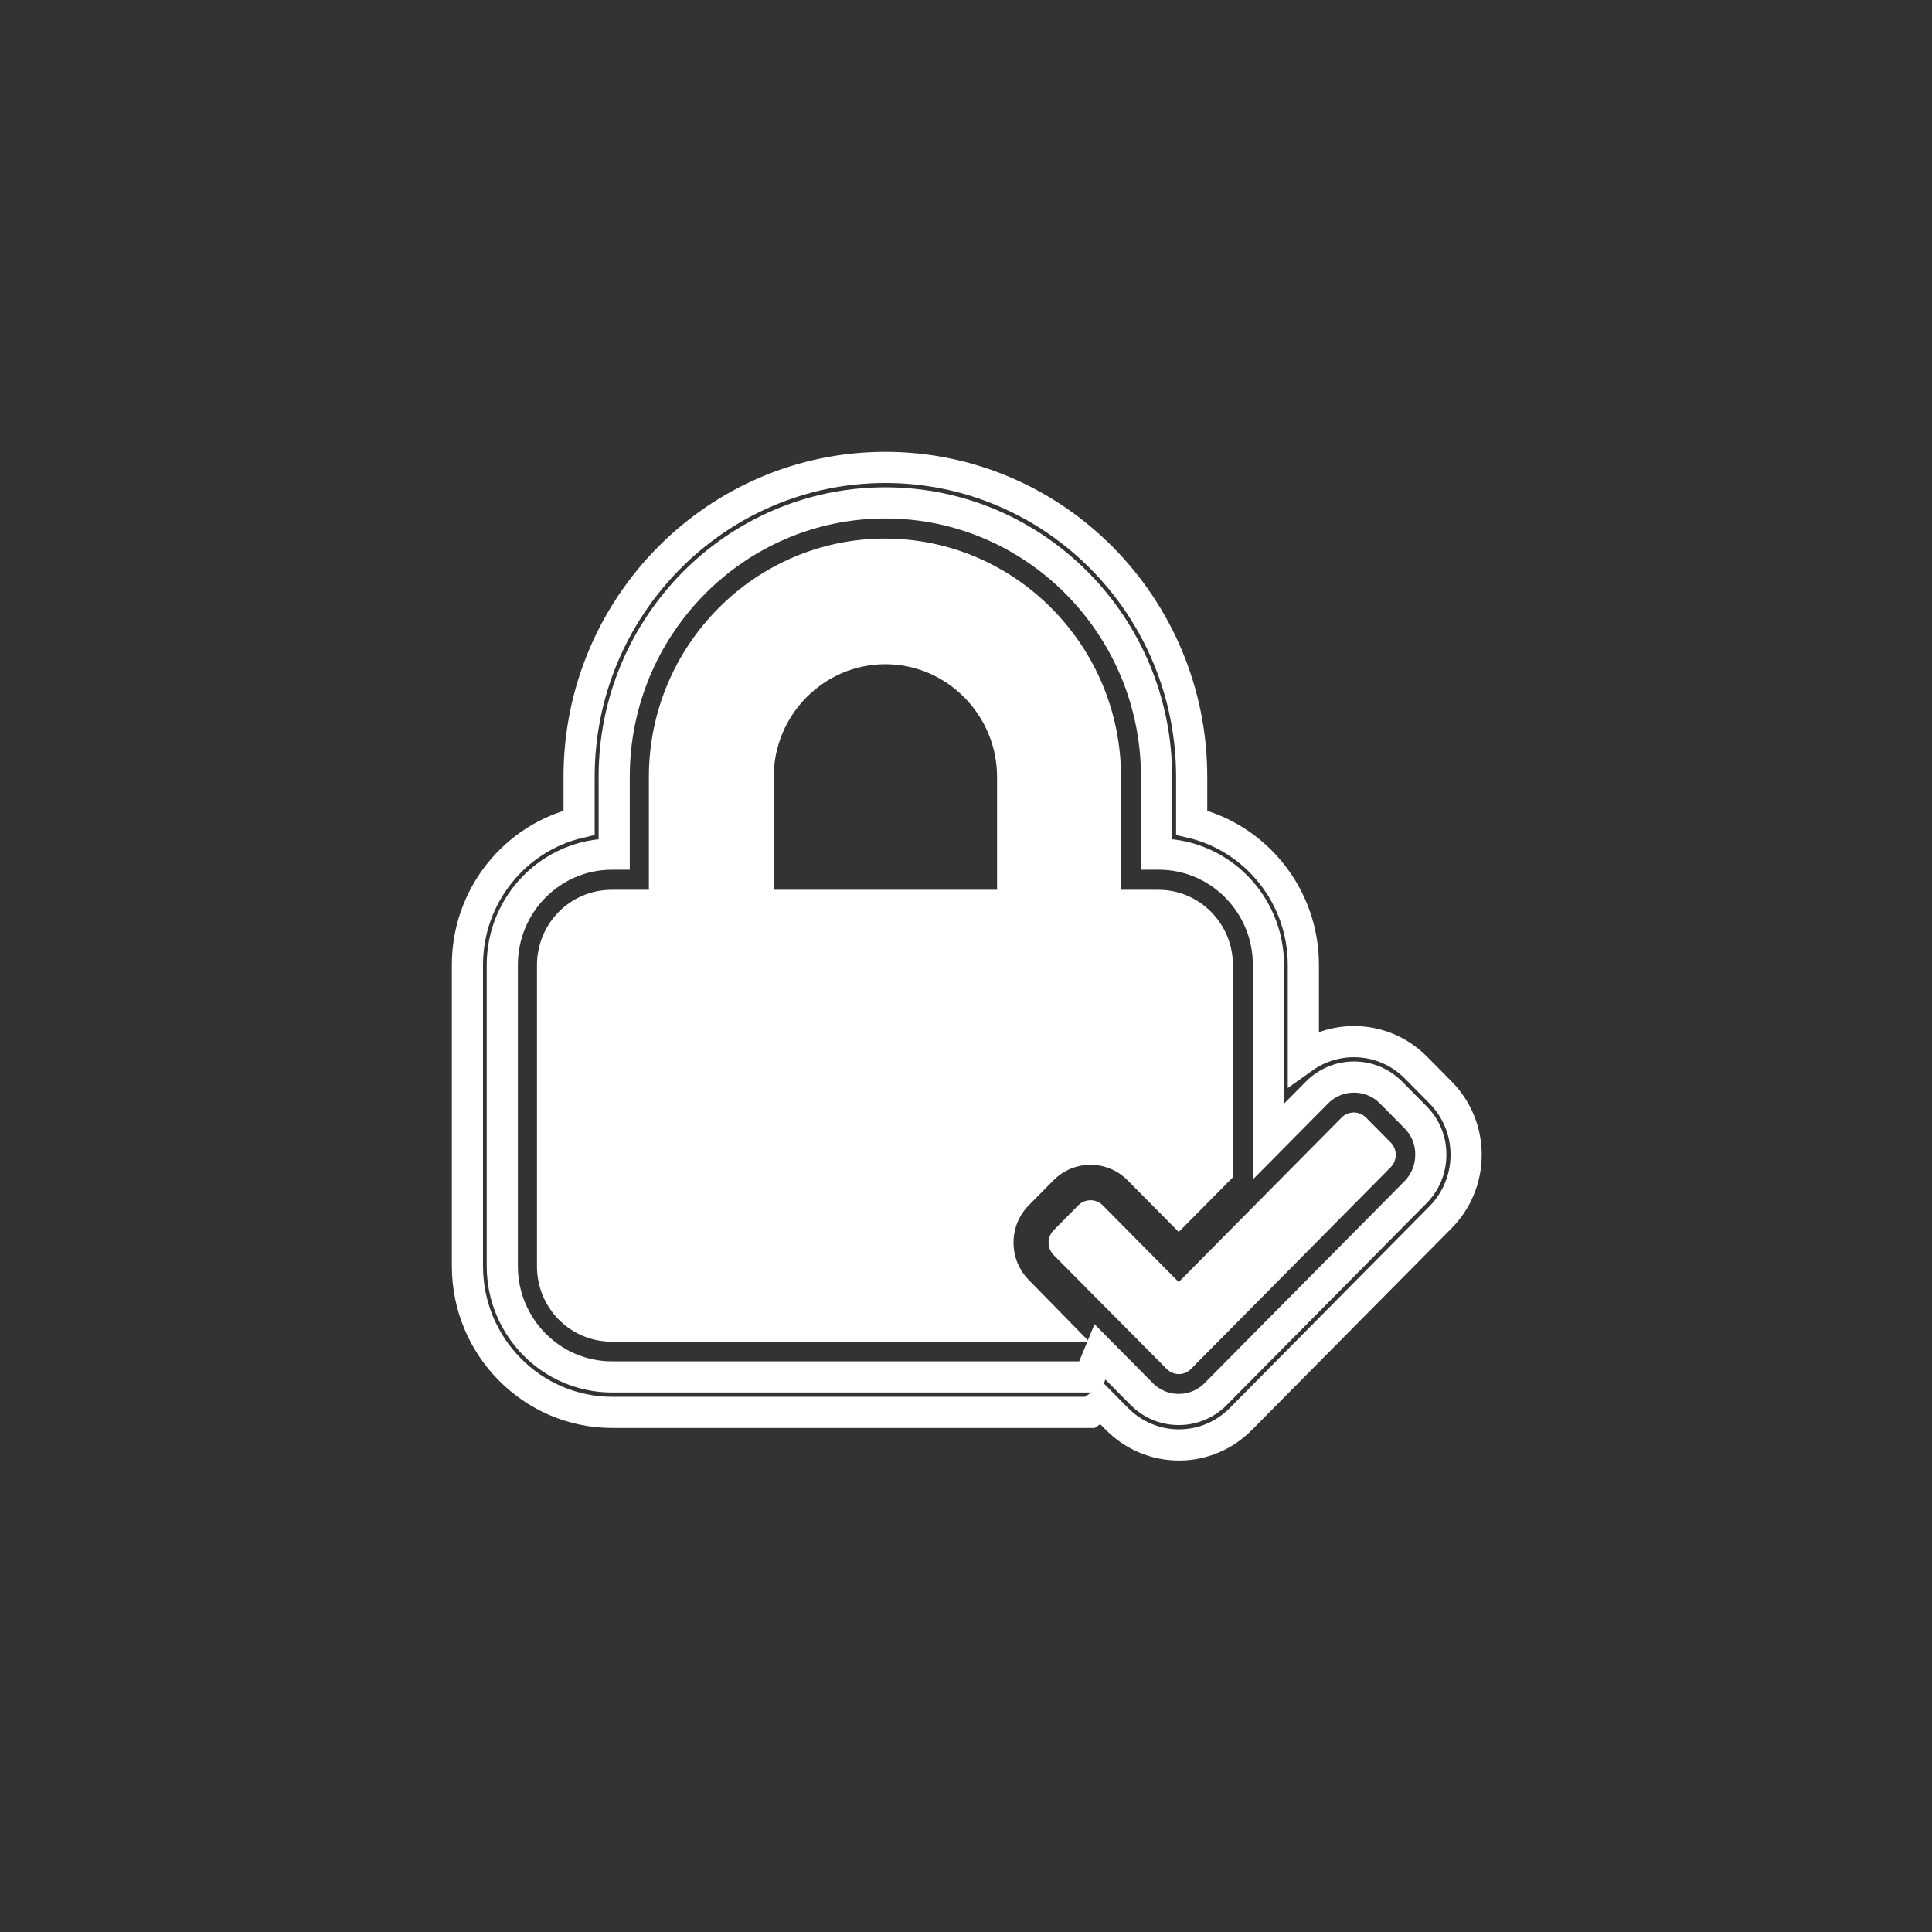 <svg width="62" height="62" viewBox="0 0 62 62" fill="none" xmlns="http://www.w3.org/2000/svg">
<rect x="0" y="0" width="62" height="62" fill="#333333" stroke="none"/>
<path d="M33.018 41.079C32.701 40.759 32.525 40.332 32.525 39.877C32.525 39.422 32.701 38.995 33.018 38.675L33.806 37.878C34.123 37.558 34.546 37.381 34.996 37.381C35.447 37.381 35.869 37.558 36.186 37.878L37.827 39.535L39.566 37.779V30.973C39.566 29.636 38.495 28.555 37.172 28.555H35.975V24.935C35.975 20.718 32.574 17.283 28.399 17.283C24.224 17.283 20.823 20.718 20.823 24.935V28.555H19.626C18.302 28.555 17.232 29.636 17.232 30.973V40.638C17.232 41.975 18.302 43.056 19.626 43.056H34.954L33.018 41.079ZM32.004 28.555H24.829V24.935C24.829 22.937 26.442 21.315 28.413 21.315C30.384 21.315 31.997 22.944 31.997 24.935V28.555H32.004Z" fill="white"/>
<path d="M46.226 35.055L45.438 34.259C44.91 33.725 44.199 33.427 43.452 33.427C42.861 33.427 42.297 33.611 41.826 33.946V30.966C41.826 28.747 40.291 26.884 38.242 26.4V24.928C38.242 19.452 33.834 15 28.413 15C22.991 15 18.584 19.452 18.584 24.928V26.4C16.528 26.884 15 28.747 15 30.966V40.631C15 43.219 17.084 45.325 19.647 45.325H34.975L35.369 45.054L35.848 45.538C36.376 46.071 37.087 46.37 37.834 46.37C38.587 46.37 39.291 46.071 39.819 45.538L46.226 39.066C46.754 38.533 47.05 37.815 47.05 37.061C47.05 36.3 46.754 35.589 46.226 35.055Z" stroke="white" stroke-miterlimit="10"/>
<path d="M45.431 35.859L44.642 35.062C44.325 34.742 43.903 34.564 43.452 34.564C43.001 34.564 42.579 34.742 42.262 35.062L40.706 36.634V30.966C40.706 29.003 39.129 27.41 37.186 27.41H37.115V24.928C37.115 20.085 33.215 16.138 28.413 16.138C23.611 16.138 19.71 20.078 19.71 24.928V27.41H19.64C17.697 27.41 16.119 29.003 16.119 30.966V40.631C16.119 42.593 17.697 44.187 19.64 44.187H34.968L35.299 43.383L36.636 44.734C36.953 45.054 37.376 45.232 37.826 45.232C38.277 45.232 38.7 45.054 39.016 44.734L45.423 38.262C45.74 37.942 45.916 37.516 45.916 37.06C45.923 36.605 45.747 36.179 45.431 35.859Z" stroke="white" stroke-miterlimit="10"/>
<path d="M37.439 43.931L33.813 40.276C33.595 40.055 33.595 39.7 33.813 39.479L34.602 38.682C34.82 38.462 35.172 38.462 35.39 38.682L37.826 41.143L43.051 35.866C43.269 35.646 43.621 35.646 43.839 35.866L44.628 36.663C44.846 36.883 44.846 37.239 44.628 37.459L38.221 43.931C38.01 44.151 37.657 44.151 37.439 43.931Z" fill="white"/>
</svg>

